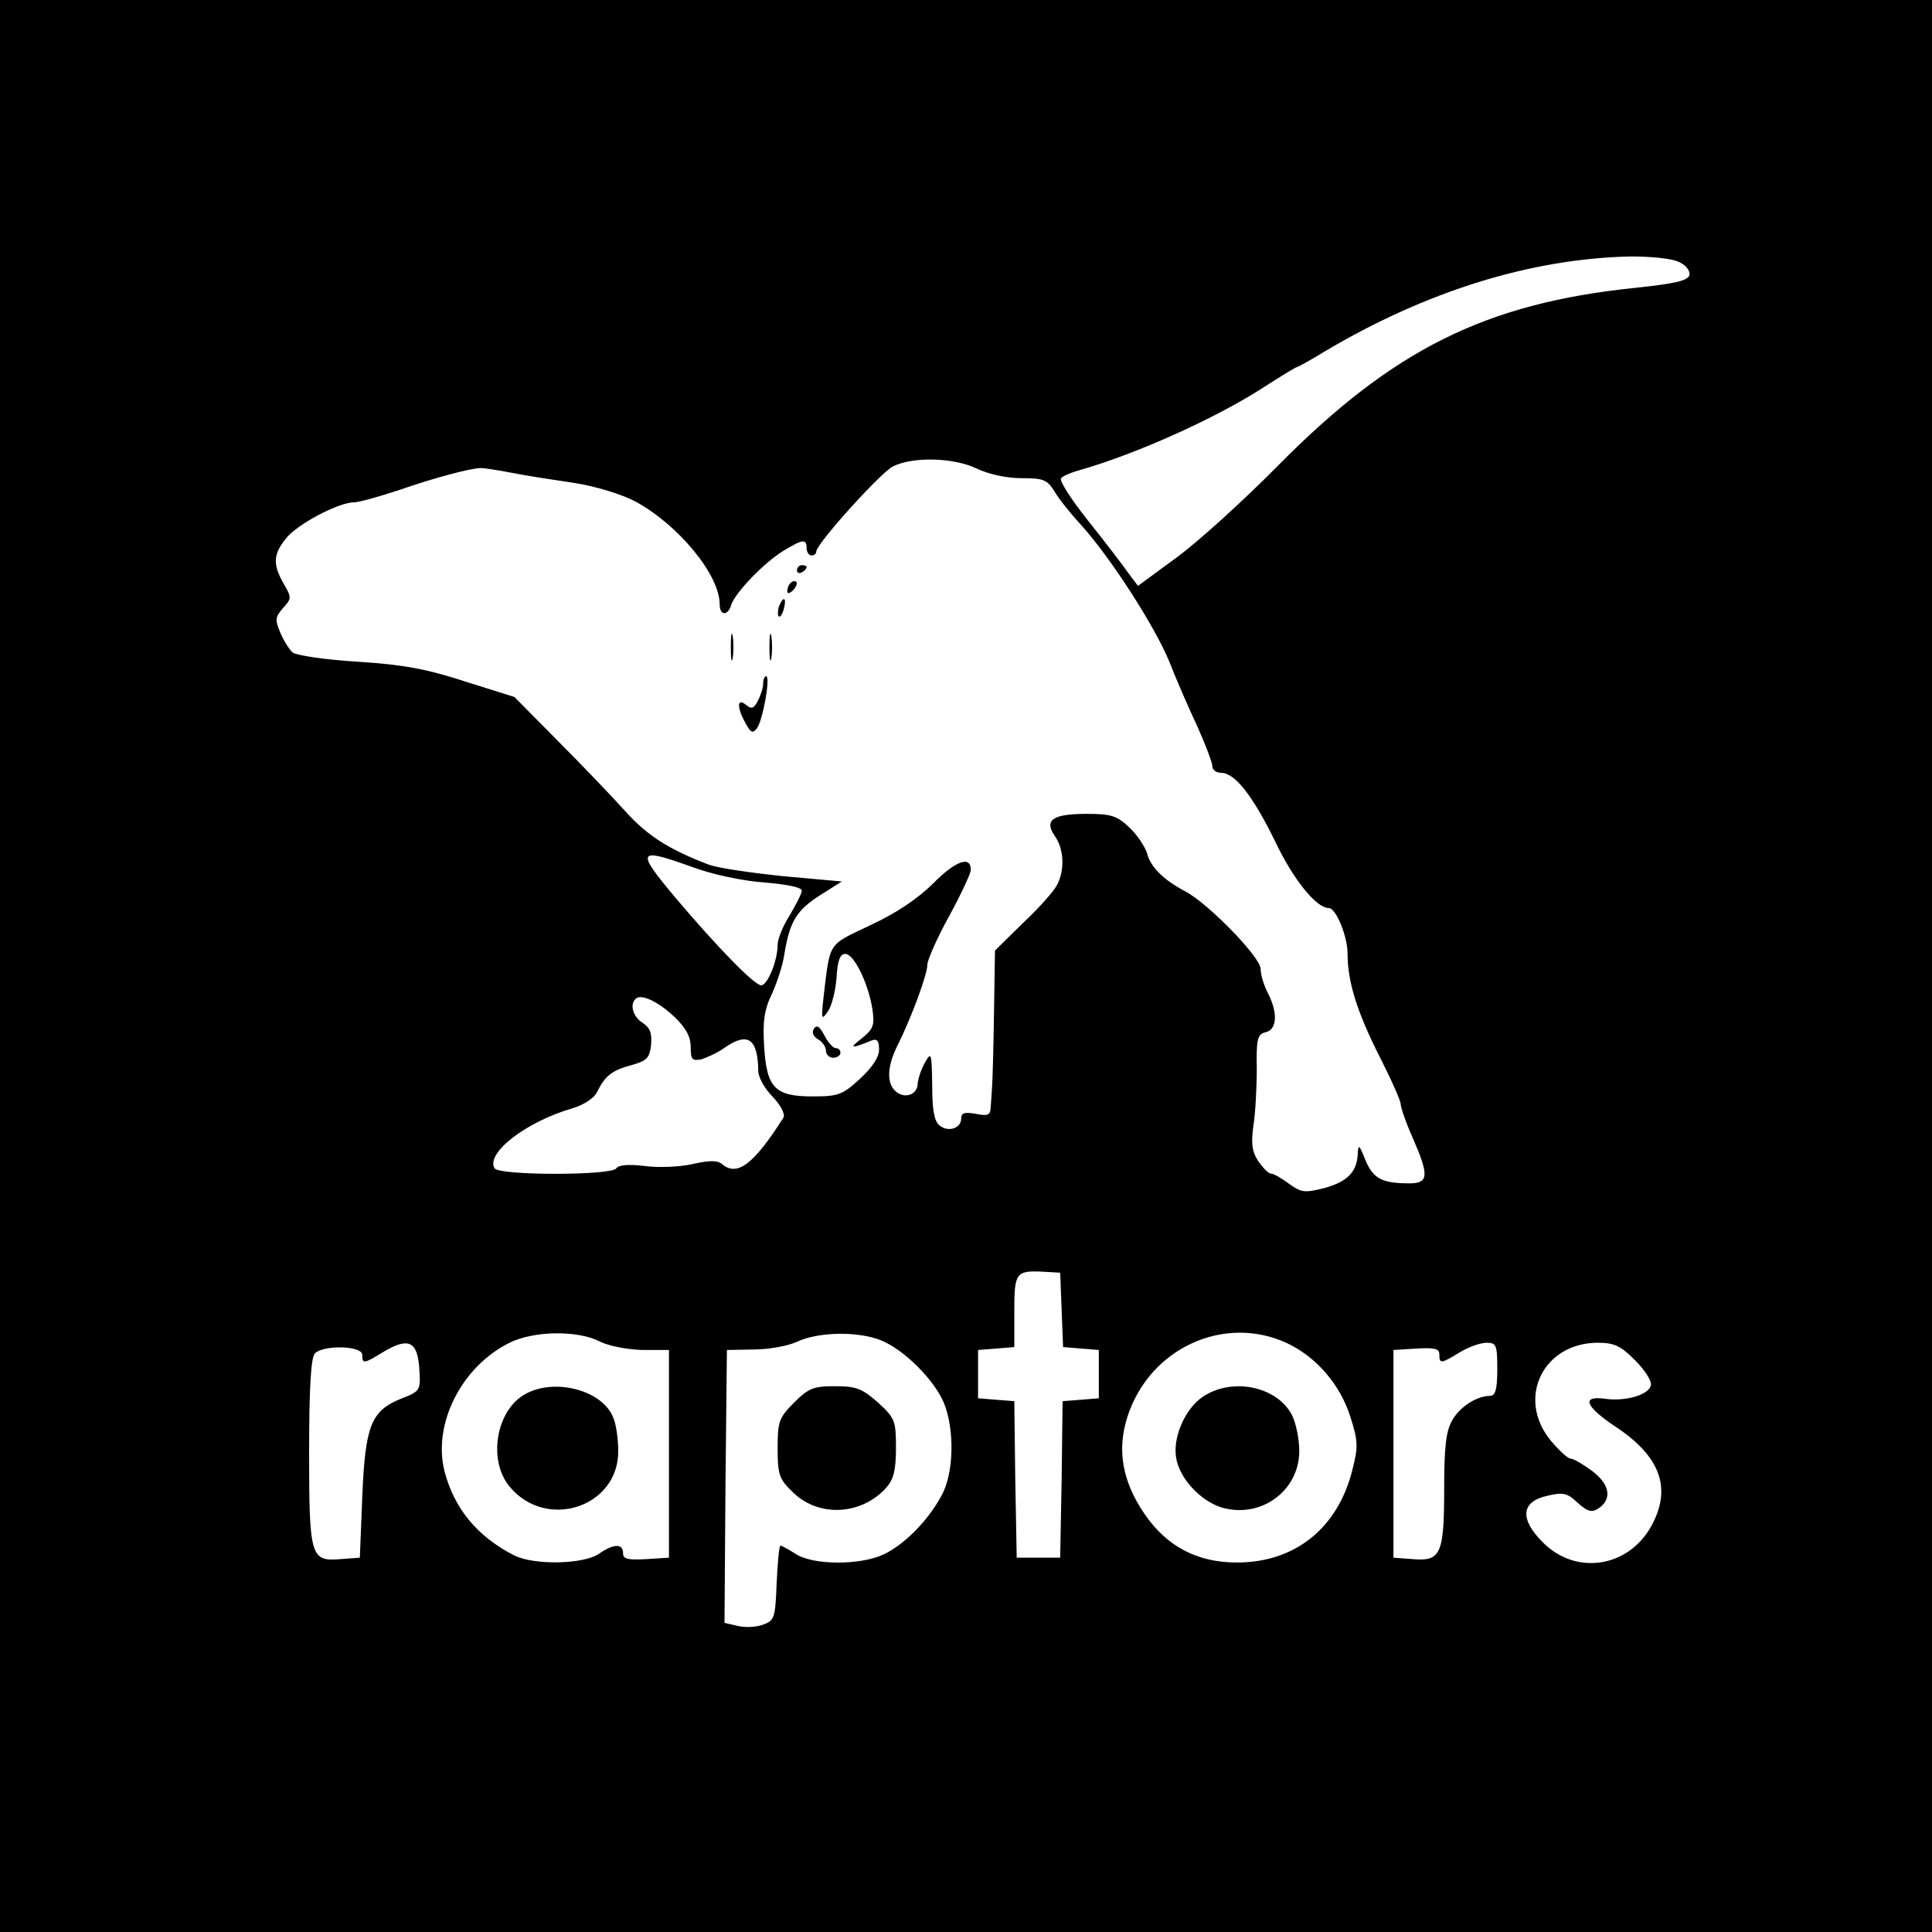 <?xml version="1.0" standalone="no"?>
<!DOCTYPE svg PUBLIC "-//W3C//DTD SVG 20010904//EN"
 "http://www.w3.org/TR/2001/REC-SVG-20010904/DTD/svg10.dtd">
<svg version="1.0" xmlns="http://www.w3.org/2000/svg"
 width="16pt" height="16pt" viewBox="0 0 16 16"
 preserveAspectRatio="xMidYMid meet">
<g transform="translate(0,16) scale(0.004,-0.004)"
fill="#000000" stroke="none">
<path d="M0 2000 l0 -2000 2000 0 2000 0 0 2000 0 2000 -2000 0 -2000 0 0
-2000z m3475 1458 c15 -6 24 -18 23 -27 -3 -12 -28 -18 -113 -27 -309 -32
-501 -127 -740 -369 -71 -72 -166 -158 -210 -190 l-79 -58 -21 28 c-11 16 -48
64 -83 108 -35 44 -60 83 -55 87 4 5 24 13 43 18 117 34 276 106 373 168 37
24 70 44 72 44 2 0 28 14 57 32 212 126 430 193 635 197 40 0 84 -4 98 -11z
m-1453 -428 c25 -12 62 -20 93 -20 45 0 53 -3 68 -27 9 -16 35 -48 58 -73 59
-66 149 -205 180 -280 14 -36 40 -96 58 -134 17 -38 31 -75 31 -82 0 -8 8 -14
18 -14 29 0 66 -48 112 -142 37 -78 85 -138 111 -138 15 0 39 -58 39 -95 0
-58 20 -121 66 -212 24 -47 44 -92 44 -99 0 -7 11 -39 25 -70 34 -78 33 -94
-7 -94 -57 0 -75 10 -91 48 -13 33 -15 34 -16 12 -2 -37 -22 -57 -70 -70 -40
-10 -47 -9 -72 9 -16 12 -32 21 -37 21 -6 0 -17 12 -27 26 -13 20 -15 37 -10
73 4 25 7 78 7 117 -1 63 1 73 19 77 23 6 25 40 4 81 -8 15 -15 38 -15 50 0
24 -107 134 -155 160 -46 24 -73 51 -80 79 -4 13 -20 38 -36 53 -26 25 -38 29
-89 29 -71 0 -89 -13 -66 -46 19 -27 21 -71 4 -102 -6 -12 -37 -47 -70 -78
l-58 -57 -2 -128 c-1 -71 -3 -140 -4 -154 -1 -14 -2 -33 -3 -44 -1 -15 -6 -17
-31 -12 -23 4 -30 2 -30 -10 0 -20 -27 -29 -45 -14 -11 9 -15 33 -15 84 -1 67
-2 69 -15 46 -8 -14 -14 -33 -15 -43 0 -23 -26 -33 -45 -17 -20 17 -19 53 5
99 27 55 60 143 60 164 0 9 20 55 45 100 25 46 45 89 45 96 0 30 -31 19 -77
-27 -33 -33 -78 -63 -132 -88 -88 -42 -82 -32 -96 -149 -5 -46 -4 -48 9 -29 8
11 16 43 18 70 2 35 7 49 18 49 18 0 47 -59 56 -113 5 -34 3 -42 -22 -62 -27
-21 -23 -22 21 -4 11 4 15 -1 15 -19 0 -16 -14 -37 -40 -61 -36 -33 -45 -36
-98 -36 -78 0 -95 18 -100 105 -3 49 0 74 16 107 11 24 23 61 26 83 11 67 25
90 73 121 l46 29 -122 11 c-67 7 -136 17 -154 24 -81 31 -126 59 -172 110 -27
30 -90 96 -140 146 l-90 91 -102 32 c-79 26 -129 35 -222 41 -67 4 -127 13
-135 19 -7 6 -19 25 -26 42 -11 26 -10 32 6 50 18 20 18 22 1 51 -22 39 -22
60 5 93 22 29 109 75 141 75 10 0 53 12 95 26 72 25 144 44 167 45 6 0 35 -4
65 -10 30 -6 89 -15 130 -21 44 -7 96 -23 125 -38 89 -48 175 -152 175 -213 0
-24 17 -25 24 -1 9 26 68 87 107 111 41 25 49 26 49 6 0 -8 5 -15 10 -15 6 0
10 4 10 8 0 16 131 161 158 176 41 21 126 19 174 -4z m-589 -825 c40 -15 105
-29 149 -32 47 -4 78 -10 78 -17 0 -6 -12 -29 -25 -51 -14 -22 -25 -49 -25
-61 0 -33 -21 -84 -34 -84 -14 0 -91 79 -179 183 -81 97 -78 103 36 62z m-37
-310 c24 -23 34 -41 34 -63 0 -26 3 -29 23 -25 12 4 34 14 49 25 47 32 67 17
68 -50 0 -12 13 -36 30 -53 17 -18 26 -36 22 -43 -61 -96 -95 -122 -126 -97
-10 9 -26 9 -62 1 -26 -6 -71 -8 -100 -4 -33 4 -54 2 -58 -5 -10 -15 -242 -15
-252 0 -19 31 64 96 160 124 24 7 46 21 52 34 17 34 31 45 72 56 32 9 37 15
40 42 2 24 -2 35 -17 45 -20 12 -28 38 -15 50 11 11 46 -5 80 -37z m802 -607
l3 -77 37 -3 37 -3 0 -50 0 -50 -37 -3 -38 -3 -2 -162 -3 -162 -45 0 -45 0 -3
162 -2 162 -38 3 -37 3 0 50 0 50 38 3 37 3 0 74 c0 80 3 85 60 82 l35 -2 3
-77z m-957 -65 c19 -10 58 -17 89 -18 l55 0 0 -215 0 -215 -47 -3 c-38 -2 -48
0 -48 12 0 21 -20 20 -50 -1 -32 -22 -135 -24 -176 -3 -76 39 -124 97 -144
175 -24 98 36 216 135 265 51 25 140 26 186 3z m583 2 c49 -20 110 -82 130
-129 23 -56 21 -147 -5 -193 -28 -52 -77 -101 -119 -121 -48 -23 -147 -23
-183 1 -14 9 -29 17 -31 17 -3 0 -6 -35 -8 -77 -3 -73 -4 -78 -29 -87 -14 -5
-38 -6 -53 -2 l-26 6 2 283 3 282 55 1 c30 0 71 7 90 16 45 21 127 22 174 3z
m841 -6 c61 -29 110 -86 131 -153 16 -50 16 -62 4 -109 -30 -121 -119 -192
-239 -192 -82 0 -145 33 -191 100 -46 67 -58 132 -36 201 45 142 200 214 331
153z m-1797 -51 c3 -47 3 -48 -38 -64 -62 -25 -74 -56 -80 -204 l-5 -125 -40
-3 c-62 -5 -65 4 -65 223 0 135 4 195 12 203 18 18 98 16 98 -3 0 -19 3 -19
42 5 53 32 72 24 76 -32z m2232 -3 c0 -41 -4 -55 -15 -55 -27 0 -62 -22 -78
-50 -13 -22 -17 -54 -17 -142 0 -136 -7 -151 -65 -146 l-40 3 0 215 0 215 48
3 c37 2 47 0 47 -12 0 -20 3 -20 42 4 18 11 43 20 56 20 20 0 22 -5 22 -55z
m285 19 c20 -20 35 -43 33 -52 -4 -20 -53 -34 -95 -28 -50 7 -41 -16 22 -58
94 -62 117 -129 73 -207 -48 -85 -156 -101 -224 -32 -48 48 -45 84 9 96 33 8
42 6 63 -14 20 -18 29 -21 42 -13 30 19 26 50 -11 78 -19 14 -39 26 -45 26 -6
0 -24 17 -41 37 -72 87 -17 202 96 203 35 0 48 -6 78 -36z"/>
<path d="M1650 2819 c0 -5 5 -7 10 -4 6 3 10 8 10 11 0 2 -4 4 -10 4 -5 0 -10
-5 -10 -11z"/>
<path d="M1637 2793 c-4 -3 -7 -11 -7 -17 0 -6 5 -5 12 2 6 6 9 14 7 17 -3 3
-9 2 -12 -2z"/>
<path d="M1613 2745 c-3 -9 -3 -18 -1 -21 3 -3 8 4 11 16 6 23 -1 27 -10 5z"/>
<path d="M1513 2660 c0 -25 2 -35 4 -22 2 12 2 32 0 45 -2 12 -4 2 -4 -23z"/>
<path d="M1593 2660 c0 -25 2 -35 4 -22 2 12 2 32 0 45 -2 12 -4 2 -4 -23z"/>
<path d="M1580 2584 c0 -8 -5 -24 -11 -35 -8 -16 -13 -18 -25 -8 -18 15 -19
-6 0 -39 10 -19 15 -21 23 -10 12 15 29 108 19 108 -3 0 -6 -7 -6 -16z"/>
<path d="M1685 1870 c-5 -8 -1 -16 9 -22 9 -5 16 -16 16 -23 0 -8 7 -15 15
-15 8 0 15 5 15 10 0 6 -4 10 -10 10 -5 0 -16 12 -23 26 -10 19 -16 23 -22 14z"/>
<path d="M1088 1114 c-61 -33 -79 -138 -32 -193 76 -90 224 -41 224 74 0 24
-4 55 -10 69 -21 57 -120 84 -182 50z"/>
<path d="M1644 1096 c-31 -31 -34 -39 -34 -94 0 -54 3 -64 30 -90 53 -54 143
-50 195 8 15 17 20 36 20 82 0 56 -2 62 -37 94 -33 29 -45 34 -89 34 -45 0
-55 -4 -85 -34z"/>
<path d="M2490 1108 c-38 -26 -64 -88 -54 -131 9 -41 51 -85 93 -98 81 -24
161 34 161 117 0 25 -7 58 -15 74 -31 60 -124 79 -185 38z"/>
</g>
</svg>
